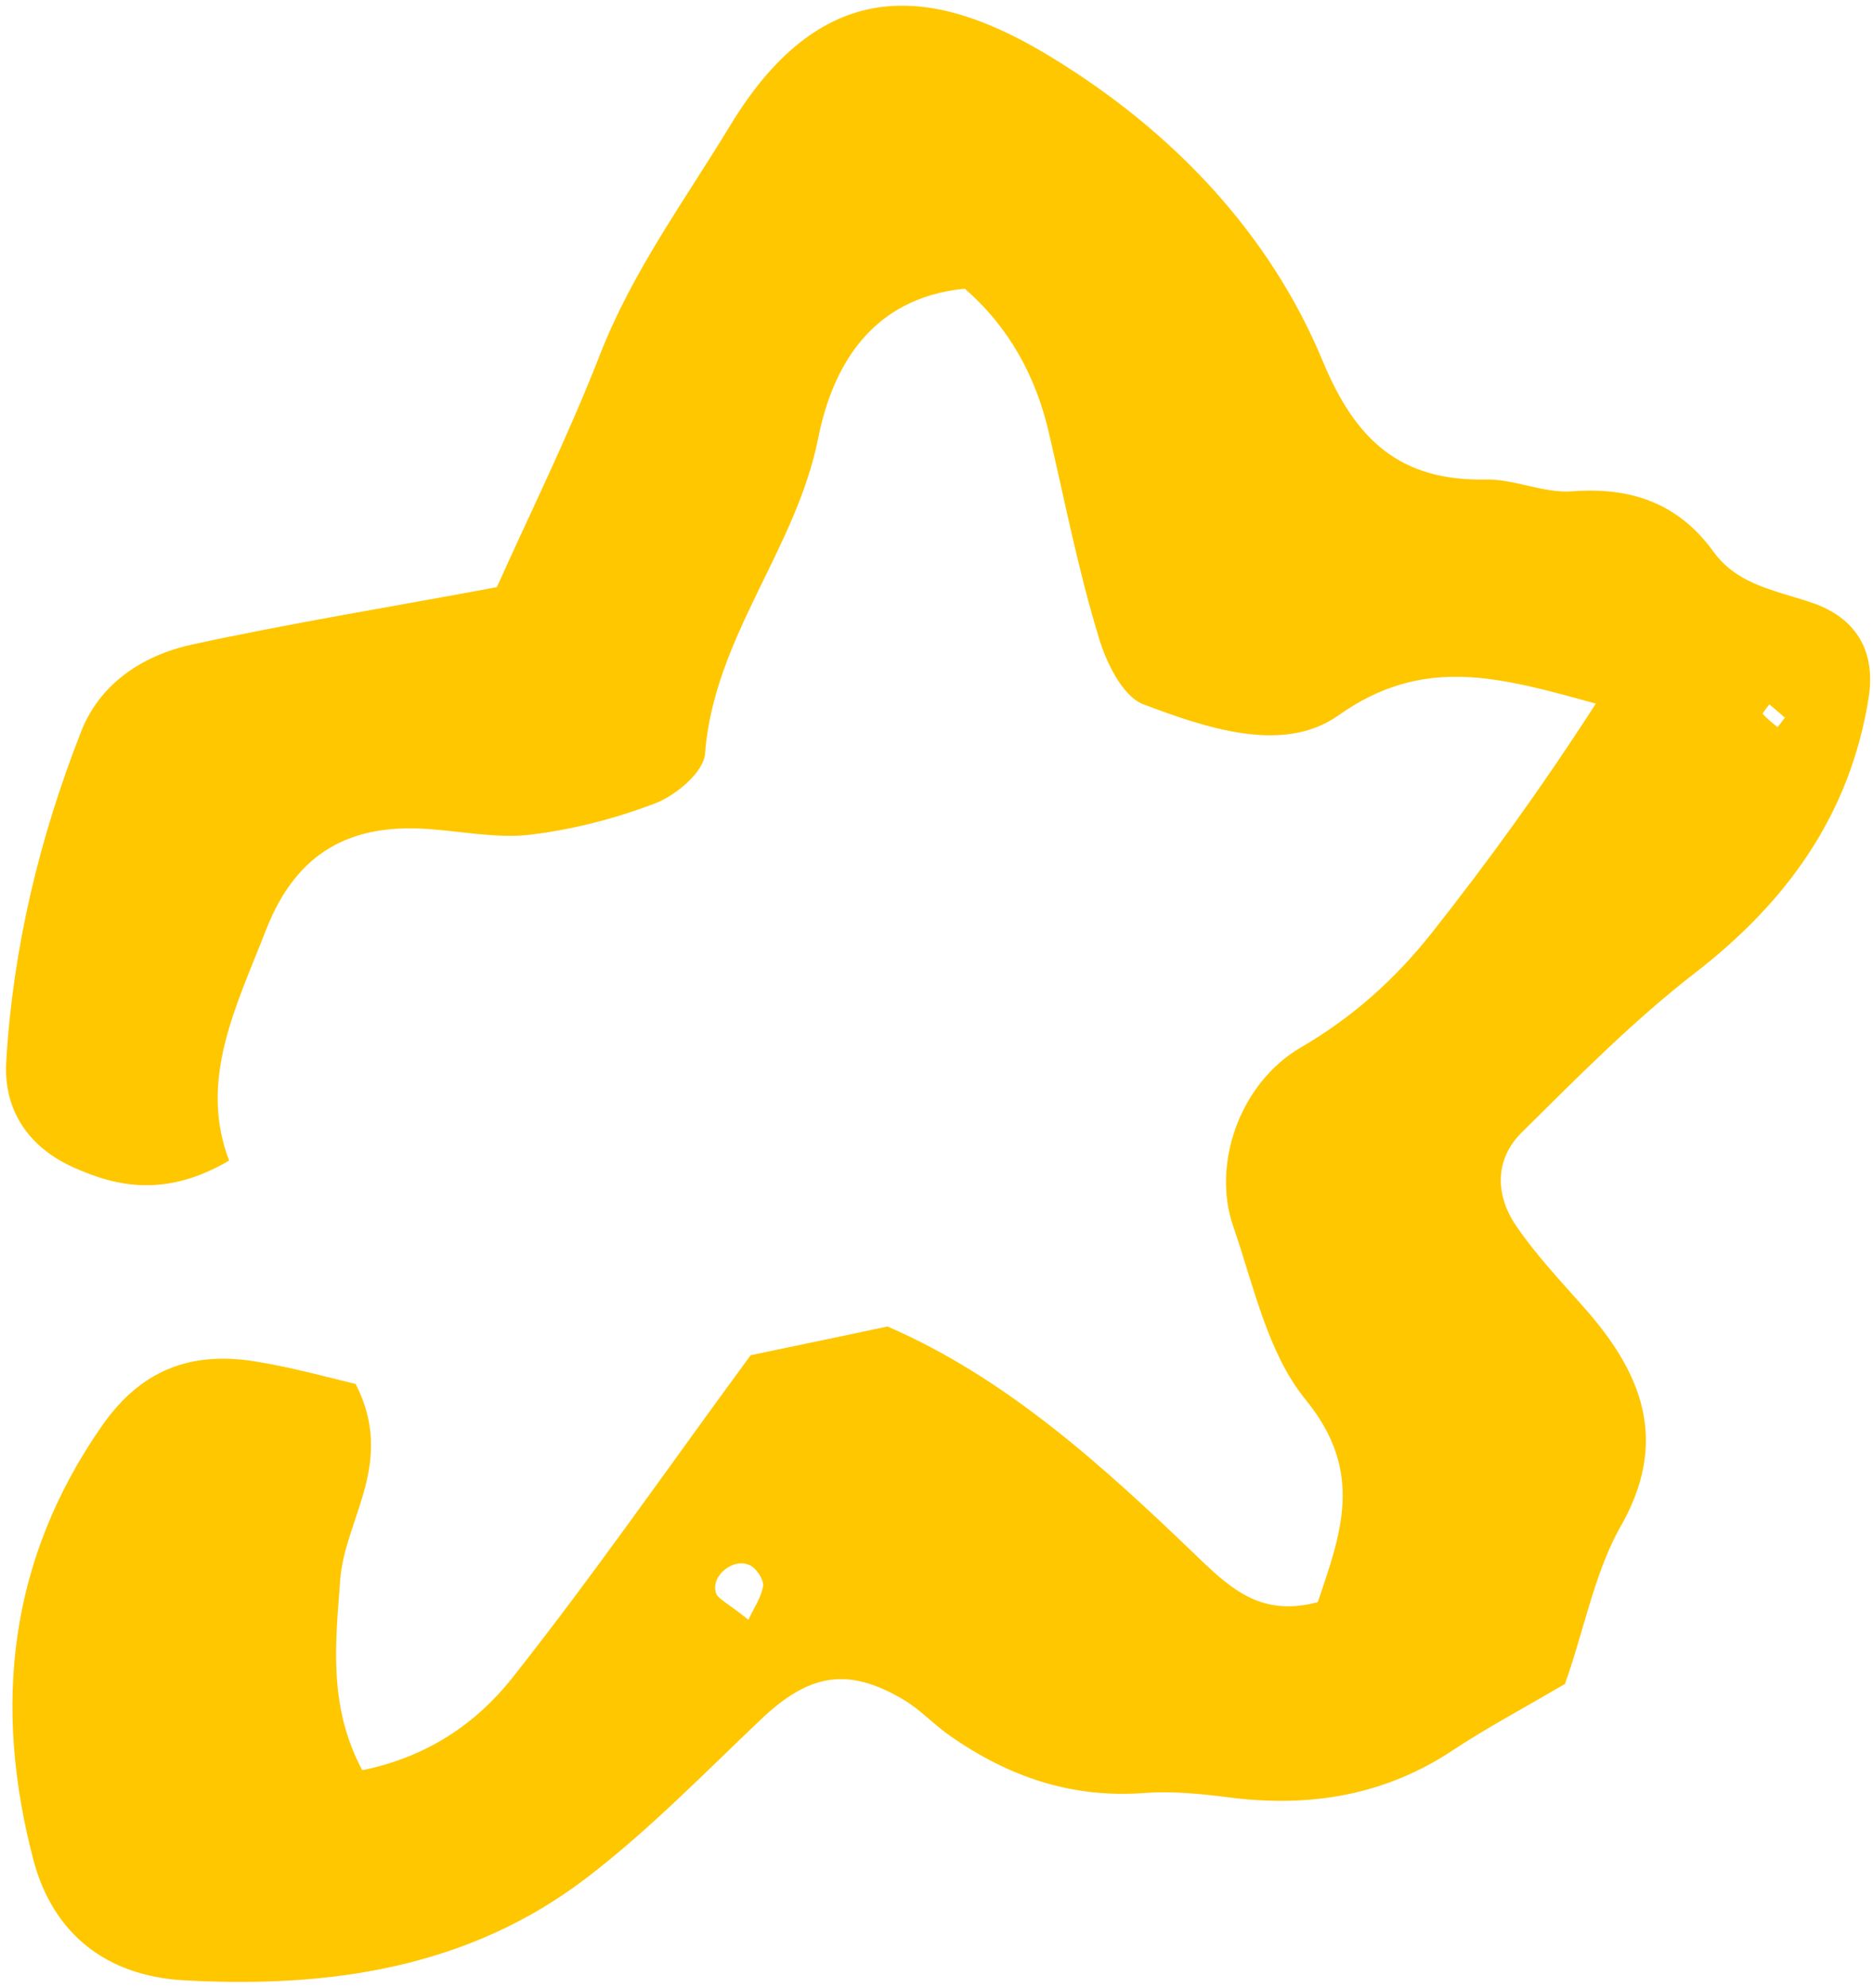 <svg width="263" height="279" viewBox="0 0 263 279" fill="none" xmlns="http://www.w3.org/2000/svg">
<path d="M219.745 236.324C213.547 239.945 208.693 242.531 204.148 245.53C194.542 251.944 184.007 253.703 172.645 252.254C168.617 251.737 164.588 251.323 160.56 251.634C150.438 252.358 141.658 249.358 133.498 243.669C131.226 242.117 129.367 240.048 126.991 238.6C119.038 233.841 113.563 234.876 106.746 241.393C98.793 248.944 91.046 256.909 82.37 263.53C65.74 276.253 46.115 279.046 25.767 277.908C15.025 277.288 7.485 271.495 4.696 261.047C-0.985 239.427 1.184 218.946 14.302 200.119C19.776 192.257 26.697 189.671 35.58 191.016C40.847 191.843 46.012 193.291 49.937 194.222C55.618 205.291 48.387 213.153 47.768 221.738C47.148 230.324 46.012 239.324 50.866 248.427C60.059 246.565 66.876 241.806 71.834 235.6C83.299 221.118 93.835 205.912 105.403 190.188C110.774 189.05 117.385 187.706 124.615 186.154C141.348 193.395 154.982 205.808 168.307 218.635C173.058 223.187 177.293 226.911 185.04 224.842C188.242 215.325 191.65 206.636 183.387 196.498C178.016 189.981 176.053 180.464 173.161 172.085C170.166 163.5 173.988 152.121 182.561 147.052C189.894 142.811 195.885 137.432 201.05 130.915C208.9 120.984 216.336 110.743 224.083 98.744C210.552 95.02 199.913 91.916 187.932 100.399C180.185 105.881 169.34 102.157 160.56 98.847C157.565 97.709 155.189 92.744 154.156 89.02C151.367 79.814 149.508 70.297 147.339 60.987C145.48 52.711 141.555 45.781 135.461 40.505C122.136 41.85 116.868 51.677 114.906 61.401C111.807 77.124 100.239 89.434 98.999 105.778C98.793 108.364 94.971 111.571 92.079 112.709C86.398 114.881 80.407 116.433 74.313 117.157C69.665 117.674 64.707 116.64 59.956 116.329C49.11 115.605 41.673 119.64 37.439 130.294C33.204 141.156 27.833 151.5 32.171 162.879C23.288 168.051 16.471 166.603 10.274 163.81C4.283 161.12 0.461 156.052 0.874 149.017C1.804 133.087 5.522 117.674 11.307 102.882C13.889 96.054 19.88 92.02 26.903 90.468C40.744 87.469 54.791 85.193 69.768 82.4C74.313 72.262 79.787 61.194 84.229 49.815C88.774 38.126 96.107 28.195 102.511 17.644C115.732 -4.183 131.536 -1.907 147.959 8.231C164.485 18.368 178.223 32.54 185.763 50.746C190.411 61.918 196.711 67.504 208.59 67.297C212.618 67.193 216.749 69.262 220.778 68.952C229.041 68.331 235.652 70.607 240.61 77.434C244.121 82.296 249.802 82.917 254.967 84.779C260.958 87.055 263.333 91.71 262.404 97.813C259.821 114.26 250.938 126.57 237.924 136.604C229.248 143.328 221.501 151.19 213.754 158.845C209.829 162.672 209.932 167.741 212.928 172.085C215.613 176.016 218.919 179.533 222.121 183.154C230.59 192.567 234.619 202.291 227.285 214.704C223.773 221.221 222.43 228.773 219.745 236.324ZM105.093 227.324C105.713 225.876 106.849 224.324 107.159 222.566C107.262 221.738 106.23 220.083 105.3 219.67C102.924 218.532 99.722 221.221 100.549 223.6C100.859 224.428 102.305 225.049 105.093 227.324ZM250.629 100.709C249.906 100.089 249.182 99.468 248.459 98.847C248.15 99.261 247.427 100.089 247.53 100.192C248.15 100.916 248.873 101.433 249.596 102.054C250.009 101.537 250.319 101.123 250.629 100.709Z" fill="#FFC700"/>
</svg>

